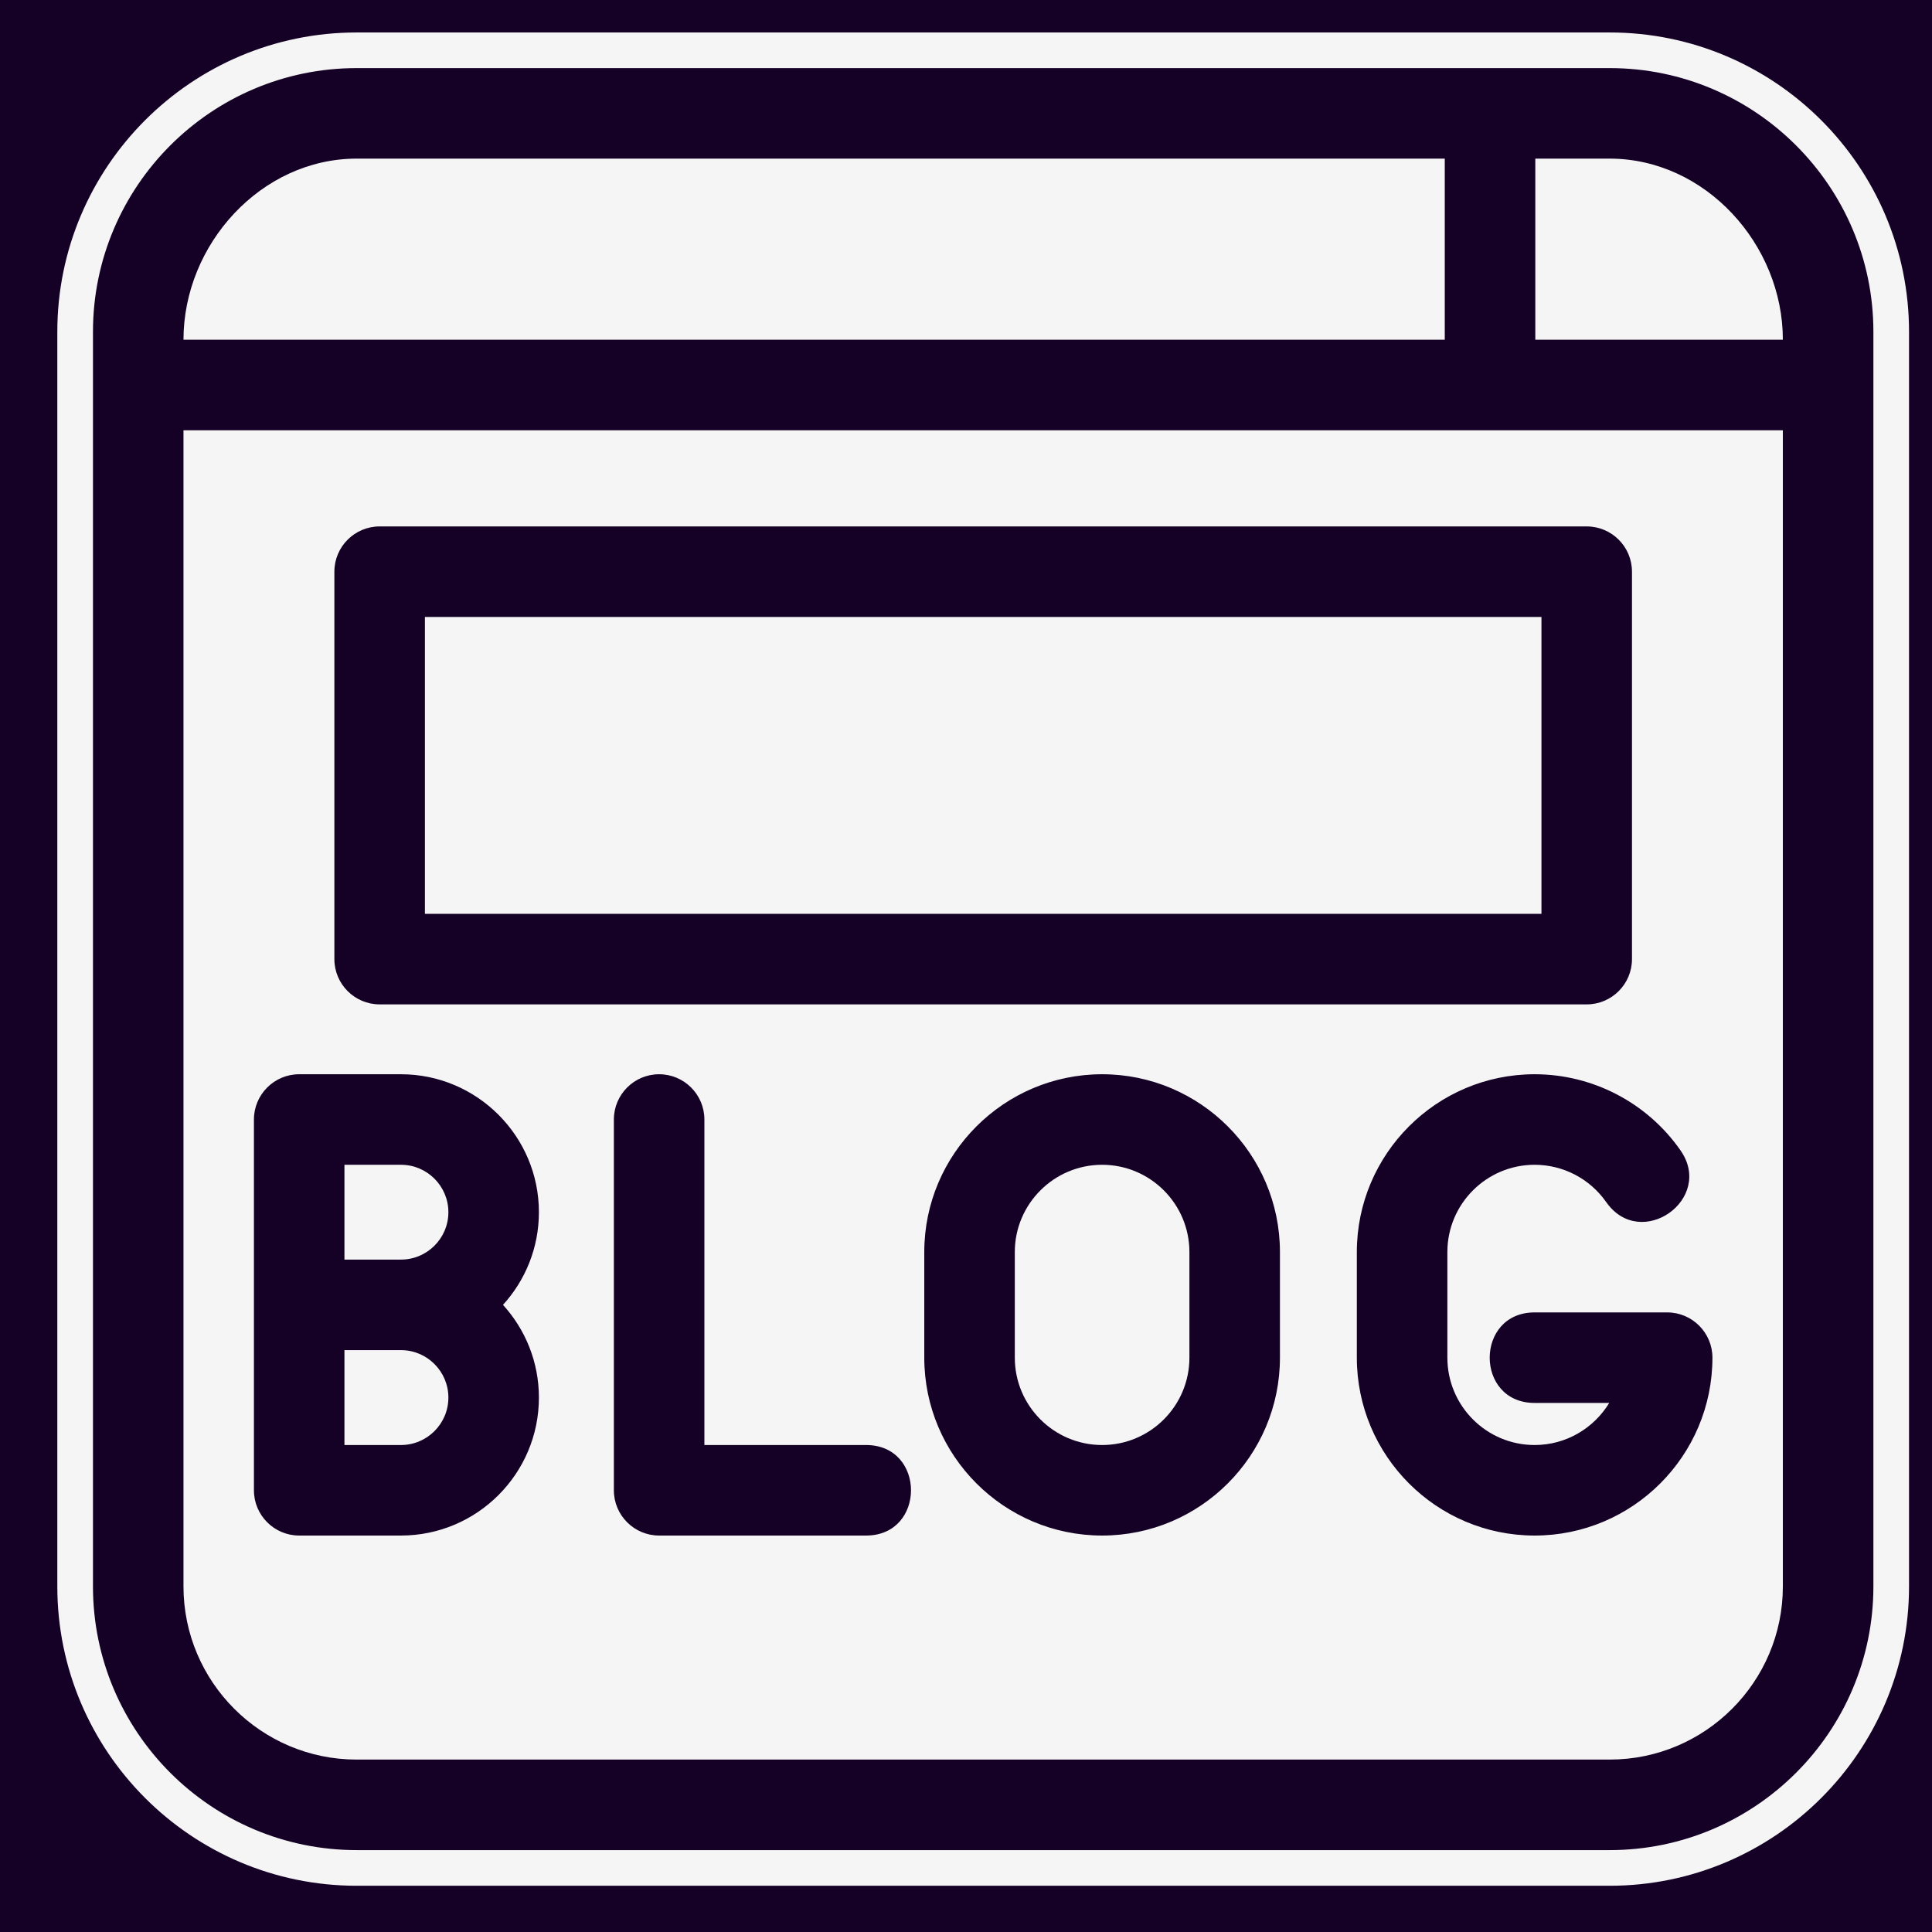 <svg xmlns="http://www.w3.org/2000/svg" xmlns:xlink="http://www.w3.org/1999/xlink" width="1080" zoomAndPan="magnify" viewBox="0 0 810 810" height="1080" preserveAspectRatio="xMidYMid meet" version="1.0"><defs><clipPath id="d75684a987"><path d="M 24 13.613 L 800.719 13.613 L 800.719 790.613 L 24 790.613 Z M 24 13.613 " clip-rule="nonzero"/></clipPath></defs><rect x="-81" width="972" fill="#ffffff" y="-81" height="972" fill-opacity="1"/><rect x="-81" width="972" fill="#150026" y="-81" height="972" fill-opacity="1"/><path fill="#f5f5f5" d="M 462.078 488.34 C 441.883 488.34 425.461 504.766 425.461 524.926 L 425.461 569.211 C 425.461 589.406 441.883 605.832 462.078 605.832 C 482.266 605.832 498.668 589.406 498.668 569.211 L 498.668 524.926 C 498.668 504.766 482.266 488.34 462.078 488.34 " fill-opacity="1" fill-rule="nonzero"/><path fill="#f5f5f5" d="M 646.262 258.664 L 178.145 258.664 L 178.145 383.129 L 646.262 383.129 L 646.262 258.664 " fill-opacity="1" fill-rule="nonzero"/><path fill="#f5f5f5" d="M 605.727 66.504 L 149.527 66.504 C 109.496 66.504 76.926 102.41 76.926 142.441 L 605.727 142.441 L 605.727 66.504 " fill-opacity="1" fill-rule="nonzero"/><path fill="#f5f5f5" d="M 187.988 508.234 C 187.988 497.277 179.086 488.34 168.09 488.34 L 144.41 488.34 L 144.41 528.09 L 168.09 528.09 C 179.062 528.09 187.988 519.184 187.988 508.234 " fill-opacity="1" fill-rule="nonzero"/><path fill="#f5f5f5" d="M 106.461 469.367 C 106.461 458.895 114.957 450.383 125.438 450.383 L 168.09 450.383 C 199.98 450.383 225.941 476.348 225.941 508.211 C 225.941 523.16 220.23 536.801 210.883 547.07 C 220.23 557.348 225.941 570.988 225.941 585.941 C 225.941 617.844 200.004 643.785 168.09 643.785 L 125.438 643.785 C 114.957 643.785 106.461 635.277 106.461 624.809 Z M 140.188 239.688 C 140.188 229.207 148.691 220.707 159.168 220.707 L 665.238 220.707 C 675.715 220.707 684.215 229.207 684.215 239.688 L 684.215 402.105 C 684.215 412.582 675.715 421.09 665.238 421.09 L 159.168 421.09 C 148.691 421.09 140.188 412.582 140.188 402.105 Z M 704.539 482.27 C 718.887 502.766 687.918 524.652 673.41 503.984 C 666.555 494.188 655.375 488.34 643.402 488.34 C 623.207 488.34 606.816 504.766 606.816 524.926 L 606.816 569.211 C 606.816 589.406 623.207 605.832 643.402 605.832 C 656.641 605.832 668.254 598.746 674.676 588.188 L 643.402 588.188 C 618.273 588.188 618.297 550.234 643.402 550.234 L 698.973 550.234 C 709.449 550.234 717.945 558.738 717.945 569.211 C 717.945 610.332 684.523 643.785 643.402 643.785 C 602.281 643.785 568.859 610.332 568.859 569.211 L 568.859 524.926 C 568.859 483.844 602.281 450.383 643.402 450.383 C 667.746 450.383 690.594 462.305 704.539 482.27 Z M 536.621 569.211 C 536.621 610.332 503.195 643.785 462.078 643.785 C 420.957 643.785 387.508 610.332 387.508 569.211 L 387.508 524.926 C 387.508 483.844 420.957 450.383 462.078 450.383 C 503.195 450.383 536.621 483.844 536.621 524.926 Z M 363.113 643.785 L 276.344 643.785 C 265.871 643.785 257.367 635.277 257.367 624.809 L 257.367 469.367 C 257.367 458.895 265.871 450.383 276.344 450.383 C 286.82 450.383 295.32 458.895 295.32 469.367 L 295.32 605.832 L 363.113 605.832 C 388.219 605.832 388.219 643.785 363.113 643.785 Z M 76.926 665.113 C 76.926 705.141 109.496 737.711 149.527 737.711 L 674.879 737.711 C 714.906 737.711 747.473 705.141 747.473 665.113 L 747.473 180.395 L 76.926 180.395 L 76.926 665.113 " fill-opacity="1" fill-rule="nonzero"/><g clip-path="url(#d75684a987)"><path fill="#f5f5f5" d="M 785.43 665.113 C 785.43 726.074 735.836 775.668 674.879 775.668 L 149.527 775.668 C 88.57 775.668 38.977 726.074 38.977 665.113 L 38.977 139.105 C 38.977 78.145 88.57 28.551 149.527 28.551 L 674.879 28.551 C 735.836 28.551 785.43 78.145 785.43 139.105 Z M 674.879 13.613 L 149.527 13.613 C 80.328 13.613 24.031 69.91 24.031 139.105 L 24.031 665.102 C 24.031 734.316 80.328 790.613 149.527 790.613 L 674.879 790.613 C 744.074 790.613 800.371 734.316 800.371 665.102 L 800.371 139.105 C 800.371 69.91 744.074 13.613 674.879 13.613 " fill-opacity="1" fill-rule="nonzero"/></g><path fill="#f5f5f5" d="M 674.852 66.504 L 643.684 66.504 L 643.684 142.441 L 747.473 142.441 C 747.473 102.434 714.906 66.504 674.852 66.504 " fill-opacity="1" fill-rule="nonzero"/><path fill="#f5f5f5" d="M 187.988 585.941 C 187.988 574.984 179.086 566.047 168.09 566.047 L 144.41 566.047 L 144.41 605.832 L 168.09 605.832 C 179.062 605.832 187.988 596.922 187.988 585.941 " fill-opacity="1" fill-rule="nonzero"/></svg>